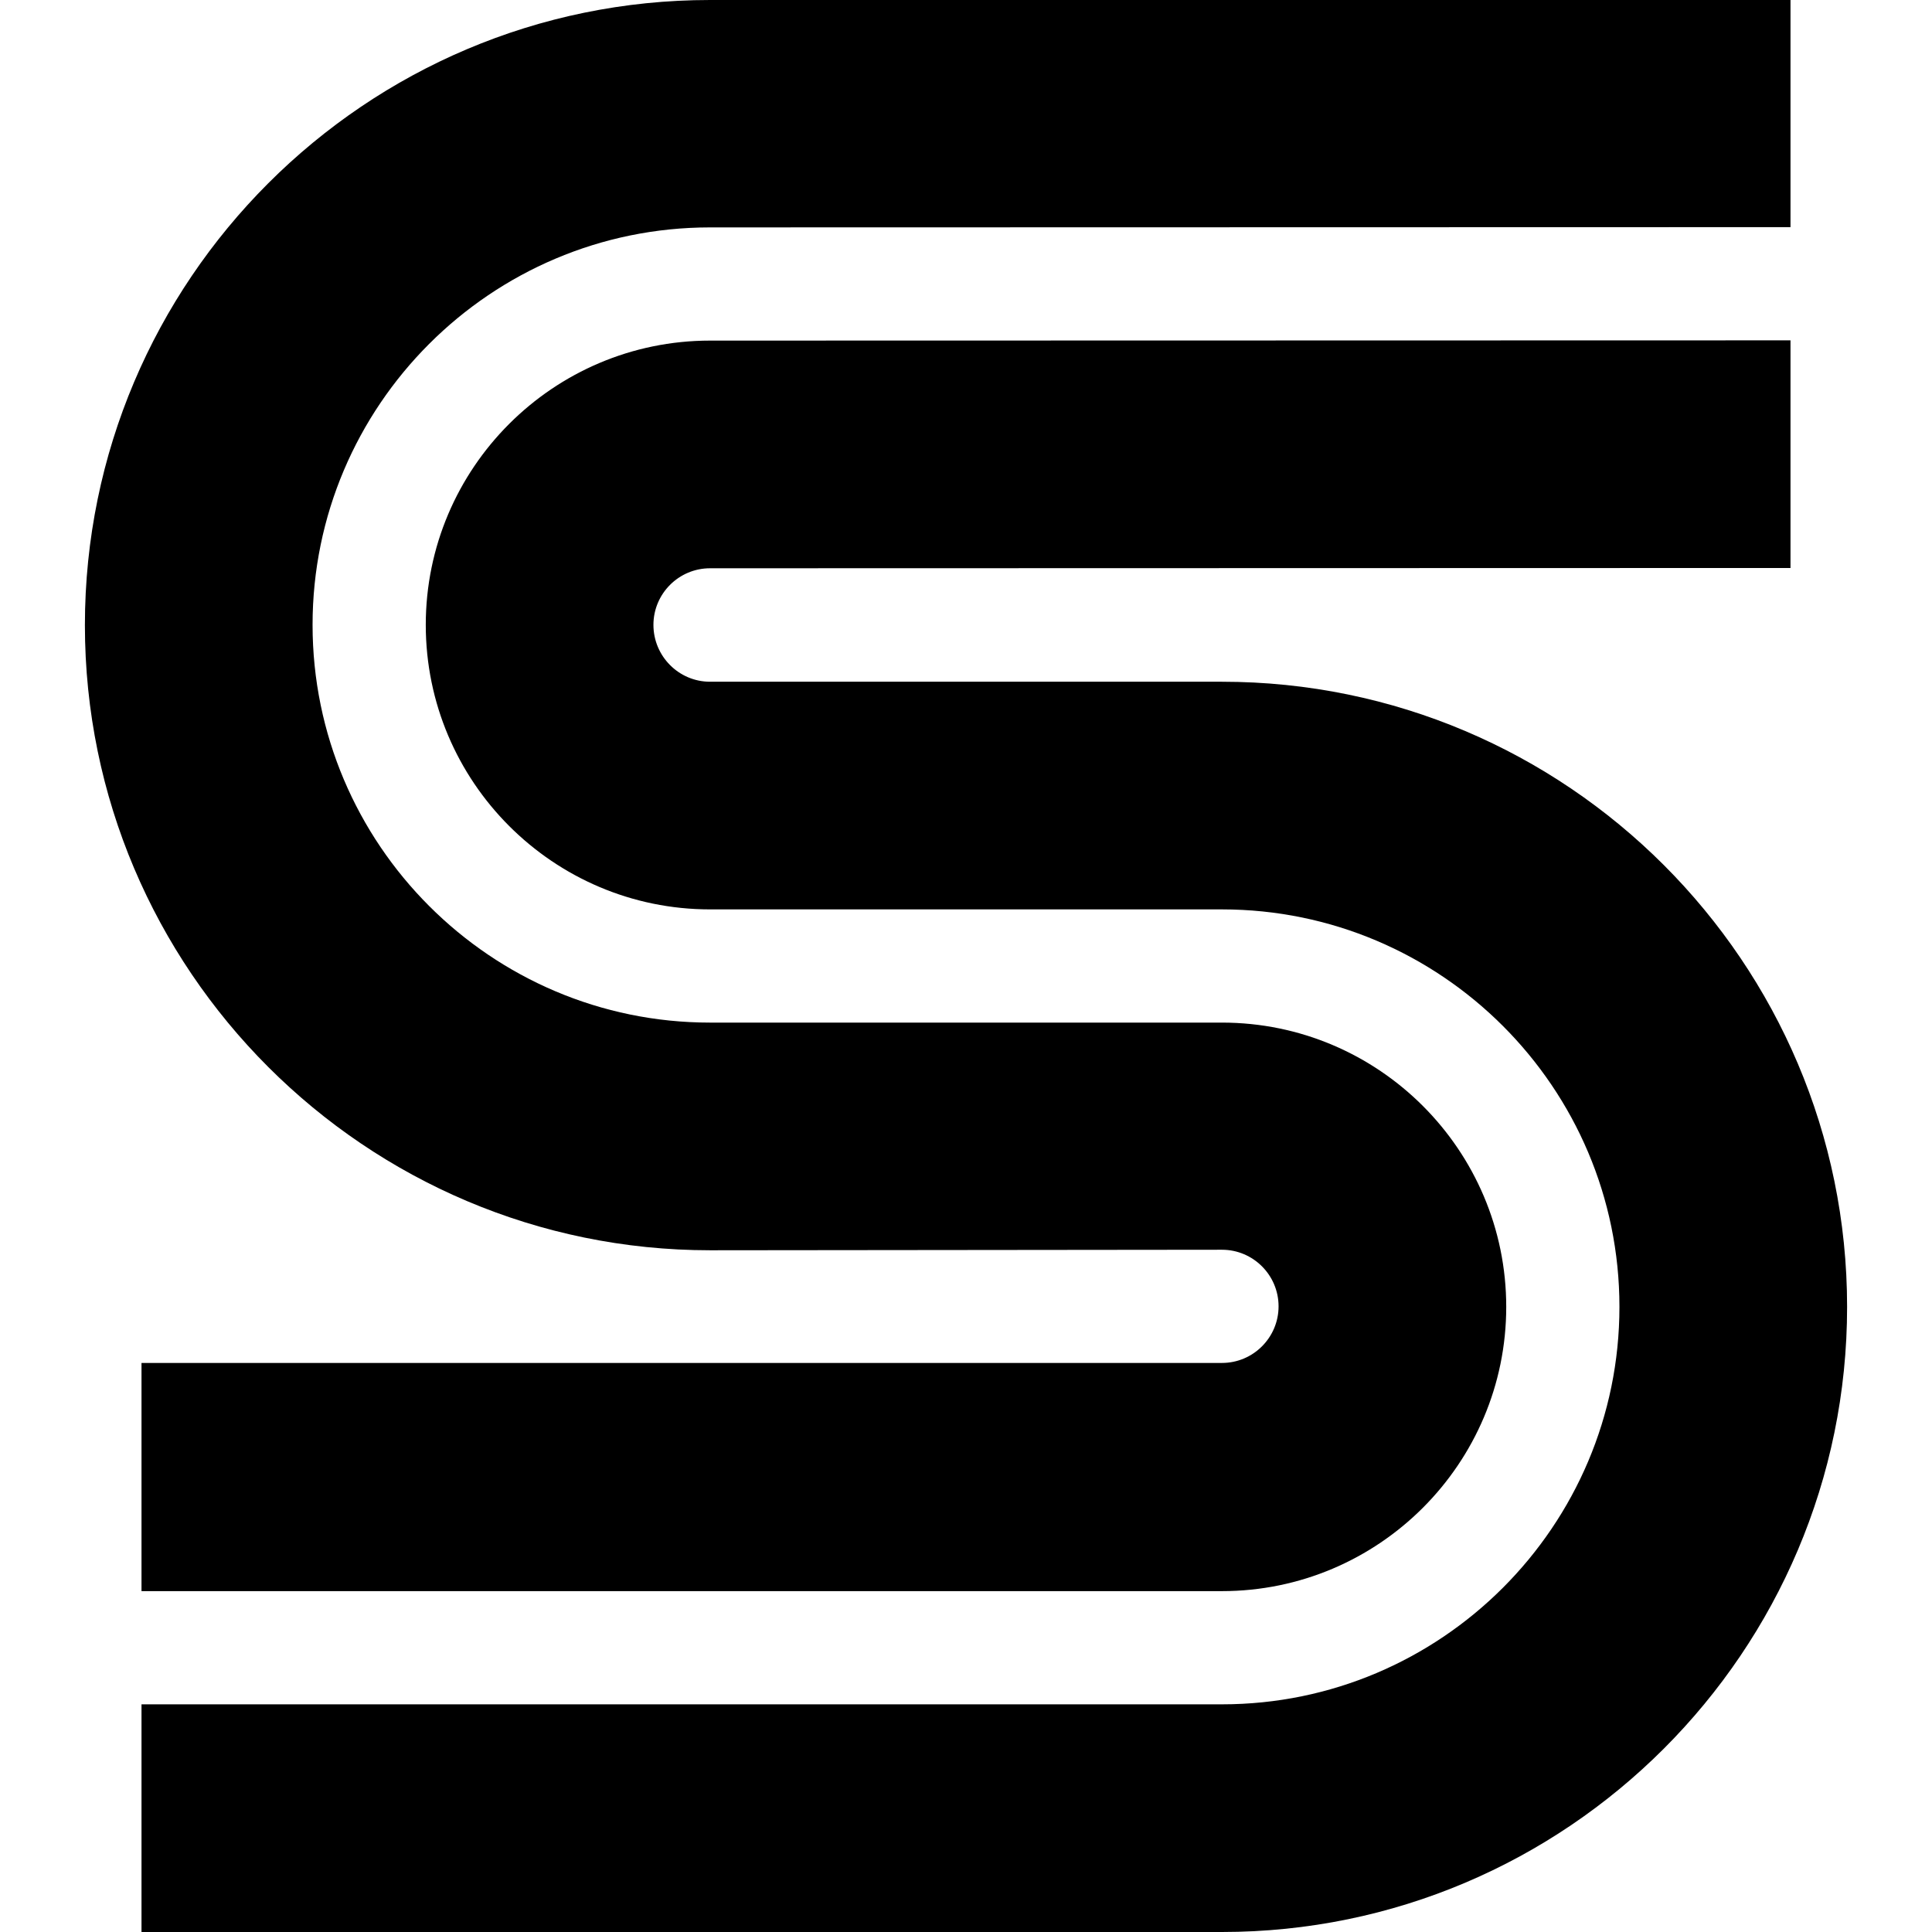 <?xml version="1.0" encoding="iso-8859-1"?>
<!-- Generator: Adobe Illustrator 19.0.0, SVG Export Plug-In . SVG Version: 6.00 Build 0)  -->
<svg version="1.1" id="Capa_1" xmlns="http://www.w3.org/2000/svg" xmlns:xlink="http://www.w3.org/1999/xlink" x="0px" y="0px"
	 viewBox="0 0 512 512" style="enable-background:new 0 0 512 512;" xml:space="preserve">
<g>
	<g>
		<path d="M323.834,180.667H188.166c-8.271,0-15-6.761-15-15.07c0-8.271,6.729-15,15.004-15l286.33-0.074V90.197l-286.33,0.066
			c-41.543,0-75.337,33.794-75.337,75.333c0,41.578,33.794,75.403,75.333,75.403h135.668c58.081,0,105.333,47.252,105.333,105.334
			c0,58.081-47.252,105.333-105.333,105.333H37.5V512h286.334c91.349,0,165.666-74.318,165.666-165.667
			S415.183,180.667,323.834,180.667z"/>
	</g>
</g>
<g>
	<g>
		<path d="M188.166,60.264L474.5,60.197V0H188.166C96.817,0,22.5,74.318,22.5,165.667s74.317,165.667,165.682,165.667l135.652-0.14
			c8.271,0,15,6.729,15,15s-6.729,15-15,15H37.5v60.474h286.334v-0.001c41.539,0,75.333-33.794,75.333-75.333
			c0-41.54-33.794-75.334-75.333-75.334H188.166c-58.081,0-105.333-47.284-105.333-105.403
			C82.833,107.516,130.085,60.264,188.166,60.264z"/>
	</g>
</g>
<g>
</g>
<g>
</g>
<g>
</g>
<g>
</g>
<g>
</g>
<g>
</g>
<g>
</g>
<g>
</g>
<g>
</g>
<g>
</g>
<g>
</g>
<g>
</g>
<g>
</g>
<g>
</g>
<g>
</g>
</svg>
